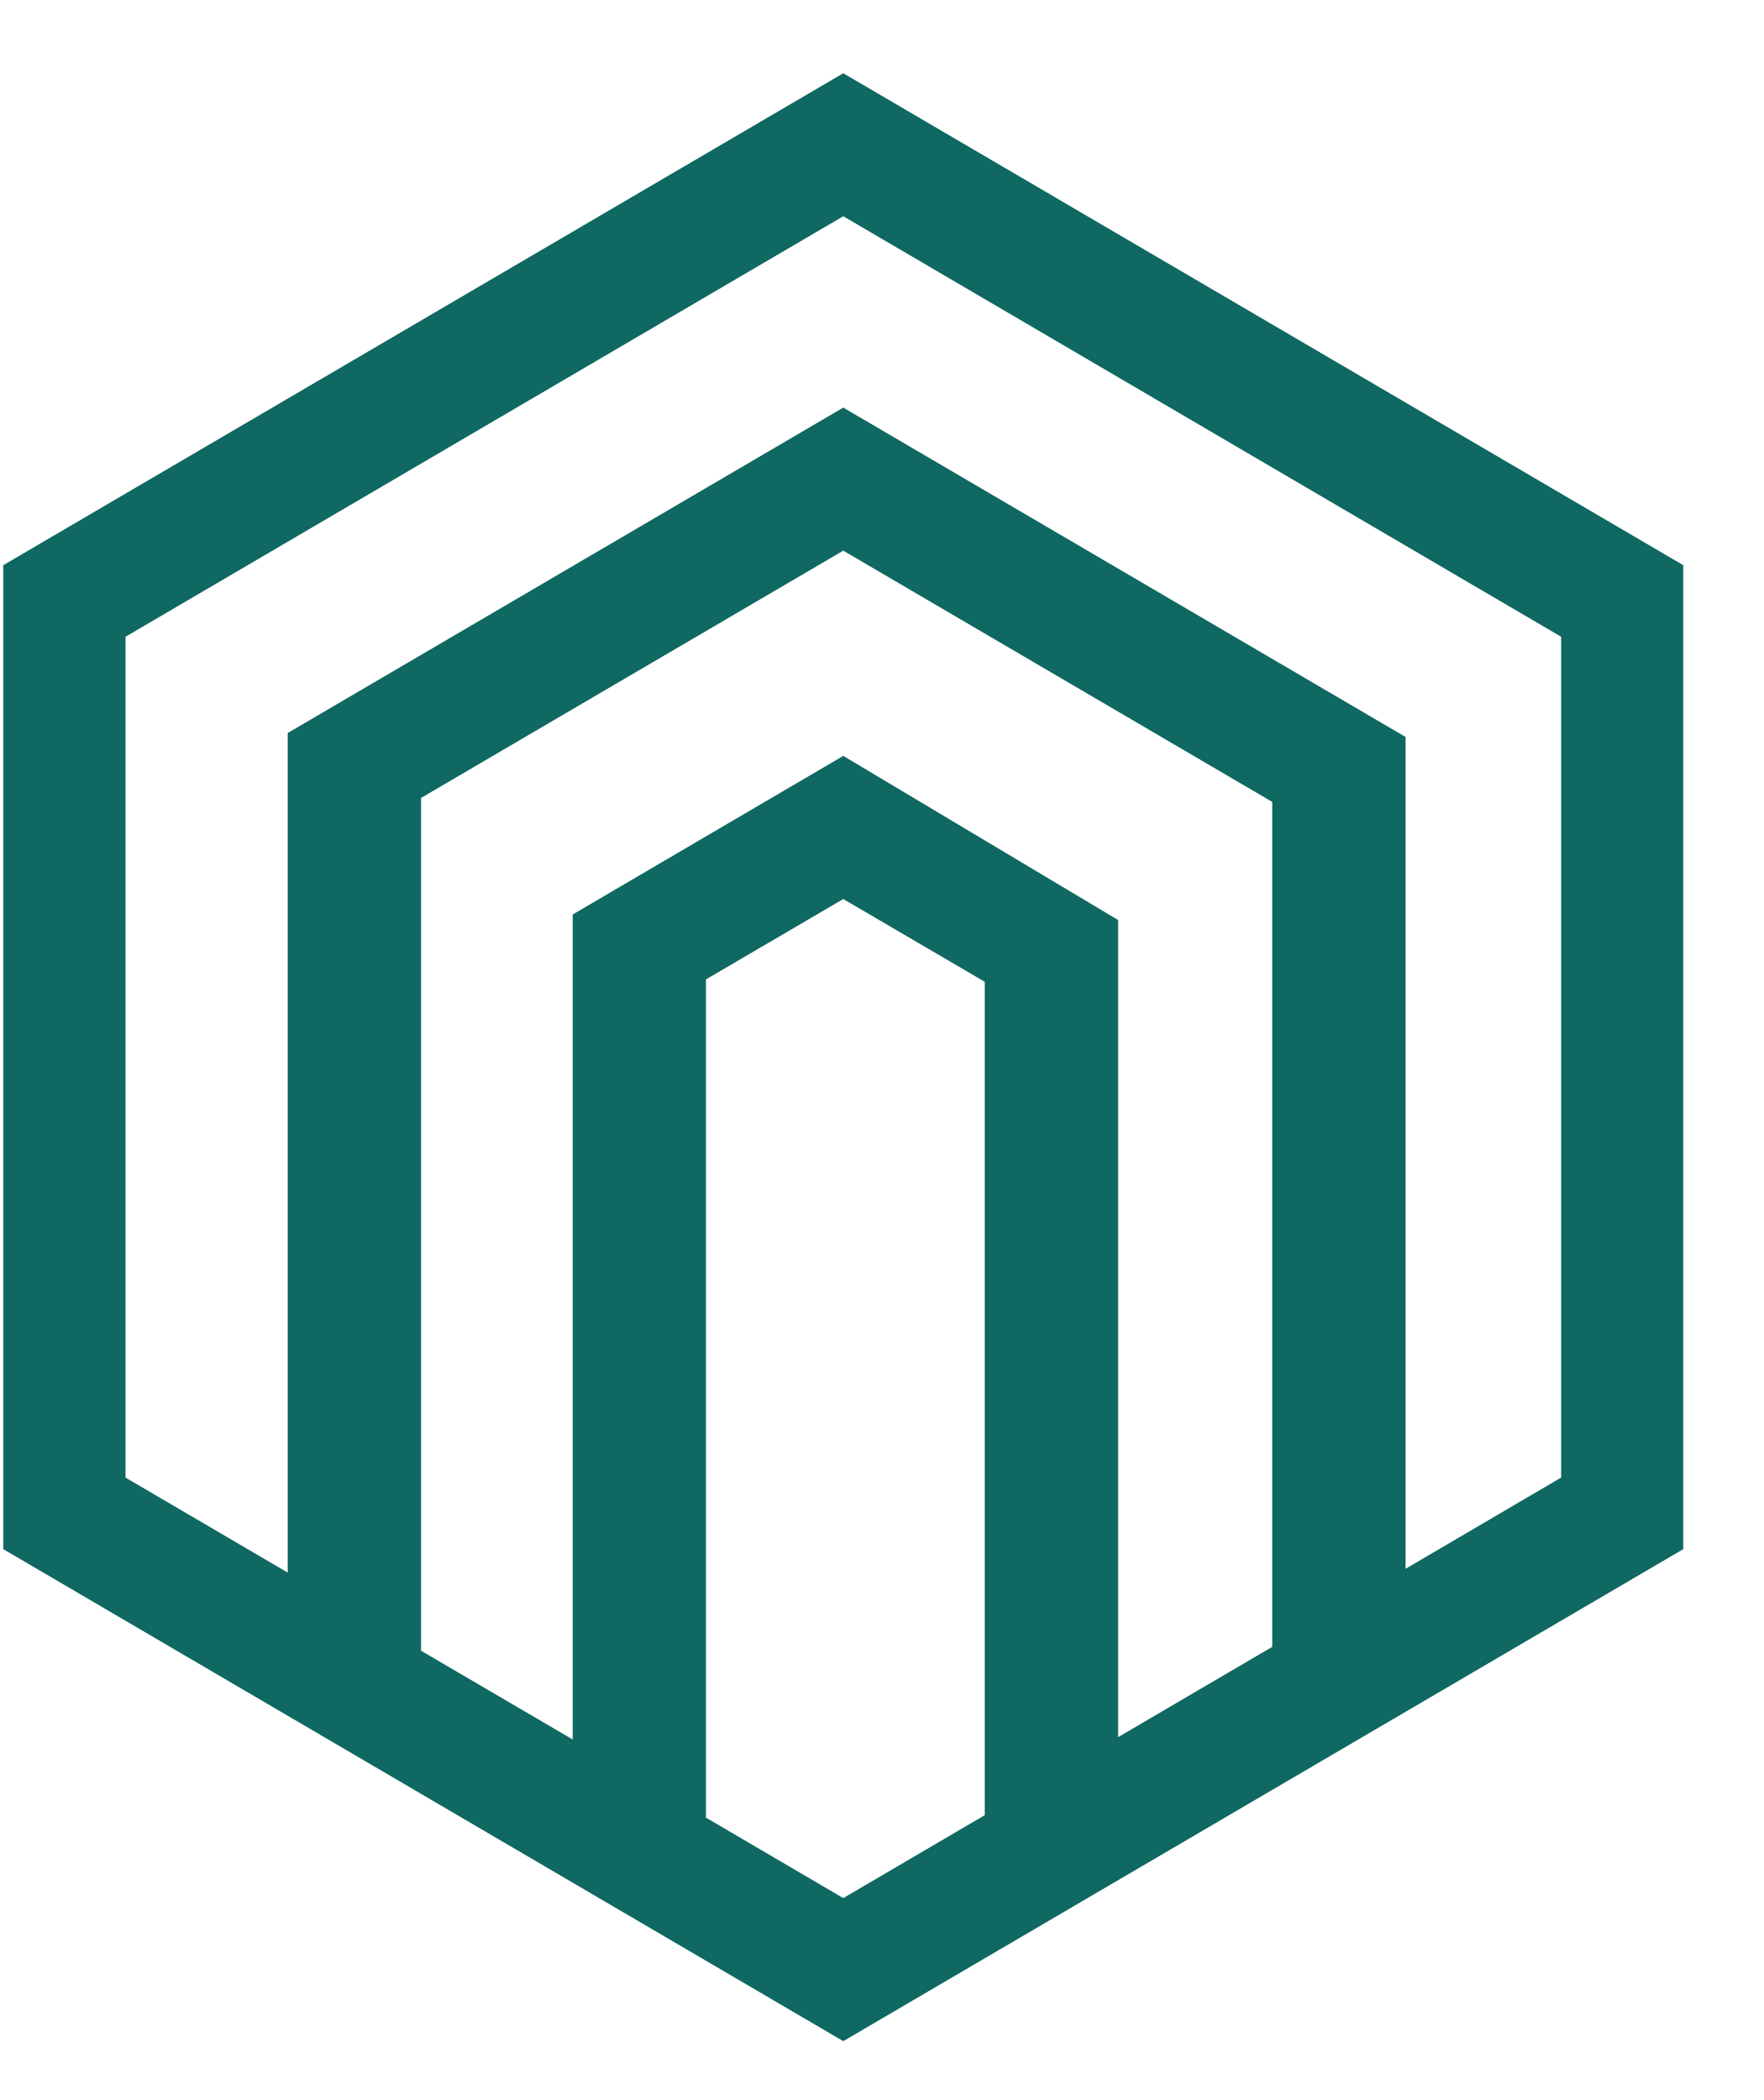<?xml version="1.0" encoding="UTF-8"?>
<svg width="21px" height="25px" viewBox="0 0 21 25" version="1.1" xmlns="http://www.w3.org/2000/svg" xmlns:xlink="http://www.w3.org/1999/xlink">
    <!-- Generator: Sketch 48.1 (47250) - http://www.bohemiancoding.com/sketch -->
    <title>logo</title>
    <desc>Created with Sketch.</desc>
    <defs></defs>
    <g id="Связь-с-УК_сообщение" stroke="none" stroke-width="1" fill="none" fill-rule="evenodd" transform="translate(-151, -517)">
        <g id="Group-2" transform="translate(0, 503)" fill="#0F6861">
            <path d="M161.039,14.872 L151.039,20.728 L151.039,32.441 L161.039,38.298 L171.039,32.441 L171.039,20.728 L161.039,14.872 Z M152.494,31.589 L152.494,21.58 L161.039,16.574 L169.585,21.58 L169.585,31.589 L167.733,32.675 L167.733,22.773 L161.039,18.852 L154.425,22.726 L154.425,32.72 L152.494,31.589 Z M156.012,33.65 L156.012,23.499 L161.039,20.555 L166.146,23.546 L166.146,33.604 L164.311,34.679 L164.311,26.617 L164.311,24.952 L161.039,22.998 L157.818,24.886 L157.818,25.105 L157.818,26.588 L157.818,34.707 L156.012,33.65 Z M159.404,35.637 L159.404,25.659 L161.039,24.702 L162.723,25.687 L162.723,35.608 L161.039,36.595 L159.404,35.637 Z" id="logo"></path>
        </g>
    </g>
</svg>
